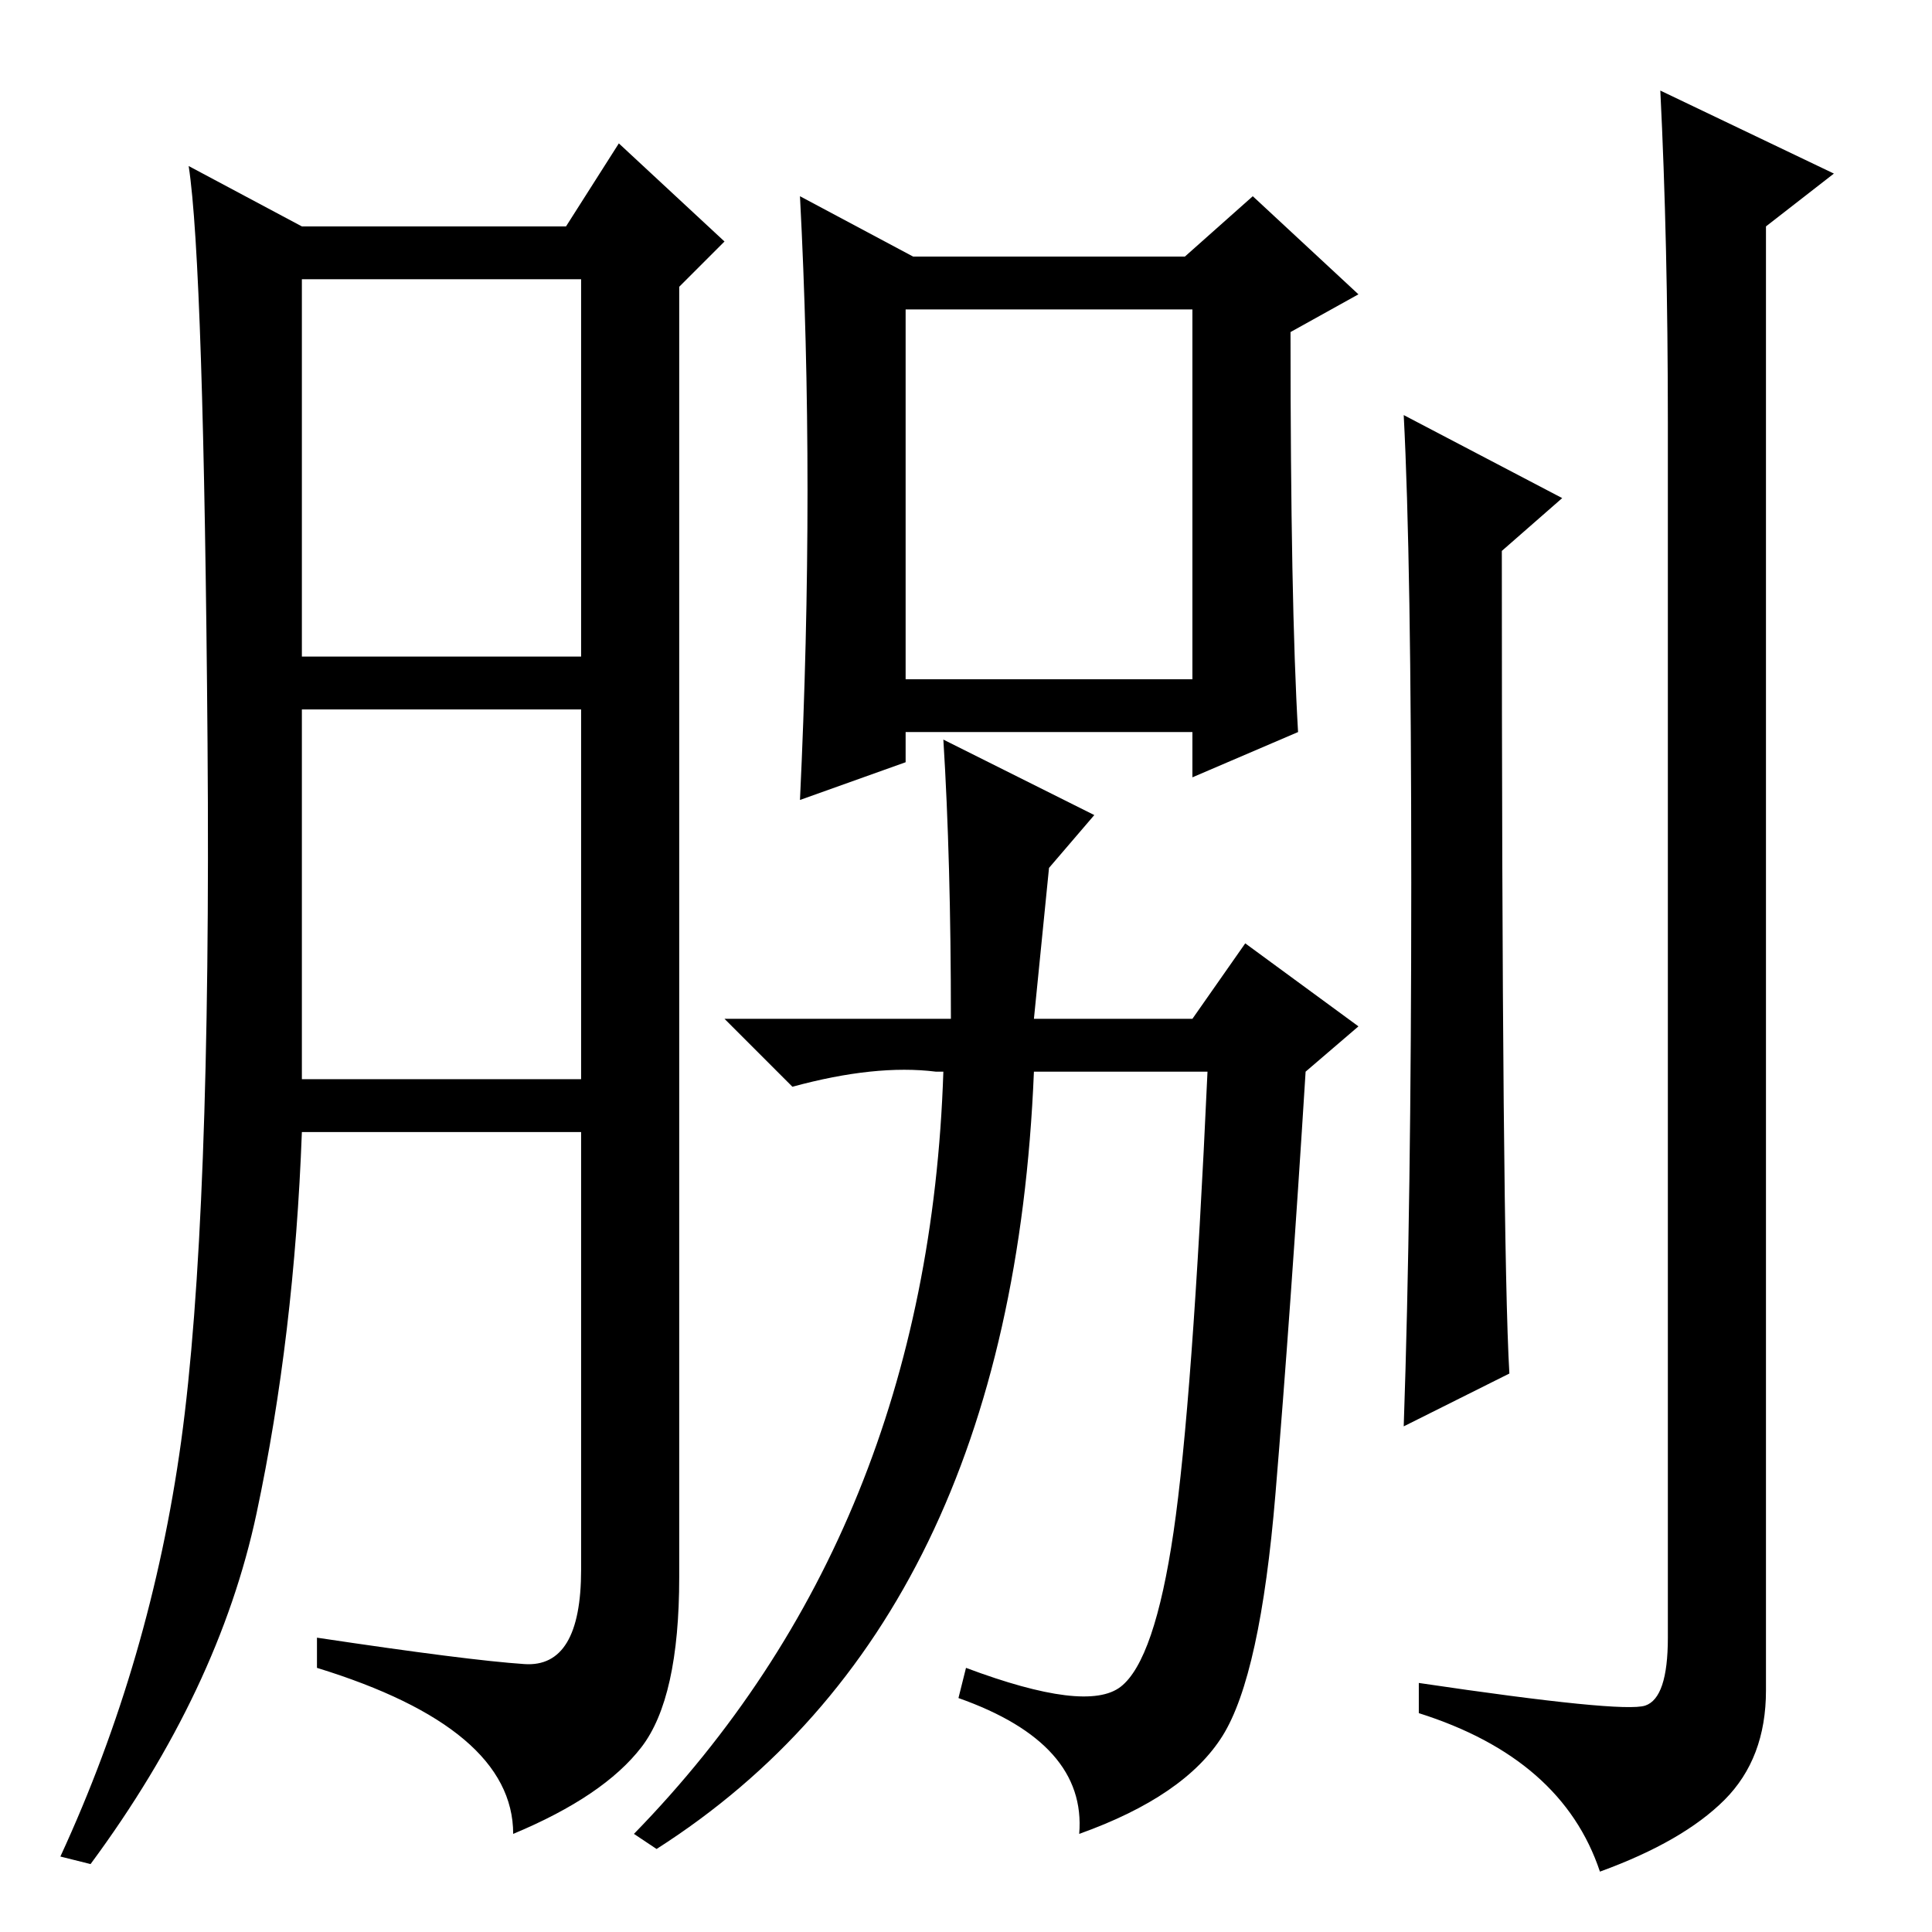 <?xml version="1.0" standalone="no"?>
<!DOCTYPE svg PUBLIC "-//W3C//DTD SVG 1.1//EN" "http://www.w3.org/Graphics/SVG/1.1/DTD/svg11.dtd" >
<svg xmlns="http://www.w3.org/2000/svg" xmlns:xlink="http://www.w3.org/1999/xlink" version="1.1" viewBox="0 -36 256 256">
  <g transform="matrix(1 0 0 -1 0 220)">
   <path fill="currentColor"
d="M69.5 35.5q7.5 -0.5 7.5 12.5v58h-37q-1 -27 -6 -50.5t-22 -46.5l-4 1q12 26 16 55t3.5 92.5t-2.5 76.5l15 -8h35l7 11l14 -13l-6 -6v-171q0 -16 -5 -22.5t-17 -11.5q0 14 -26 22v4q20 -3 27.5 -3.5zM40 169h37v50h-37v-50zM40 113h37v49h-37v-49zM107 191q0 20 -1 39
l15 -8h36l9 8l14 -13l-9 -5q0 -36 1 -53l-14 -6v6h-38v-4l-14 -5q1 21 1 41zM120 166h38v49h-38v-49zM148.5 32.5q4.5 3.5 7 20.5t4.5 61h-23q-3 -73 -50 -103l-3 2q39 40 41 101h-1q-8 1 -19 -2l-9 9h30q0 21 -1 37l20 -10l-6 -7l-2 -20h21l7 10l15 -11l-7 -6
q-2 -32 -4 -56t-7 -32t-19 -13q1 12 -16 18l1 4q16 -6 20.5 -2.5zM200 74l-14 -7q1 29 1 72t-1 62l21 -11l-8 -7q0 -92 1 -109zM218 30q3 1 3 9v161q0 24 -1 44l23 -11l-9 -7v-194q0 -9 -5.5 -14.5t-16.5 -9.5q-5 15 -24 21v4q27 -4 30 -3z" />
  </g>

</svg>
